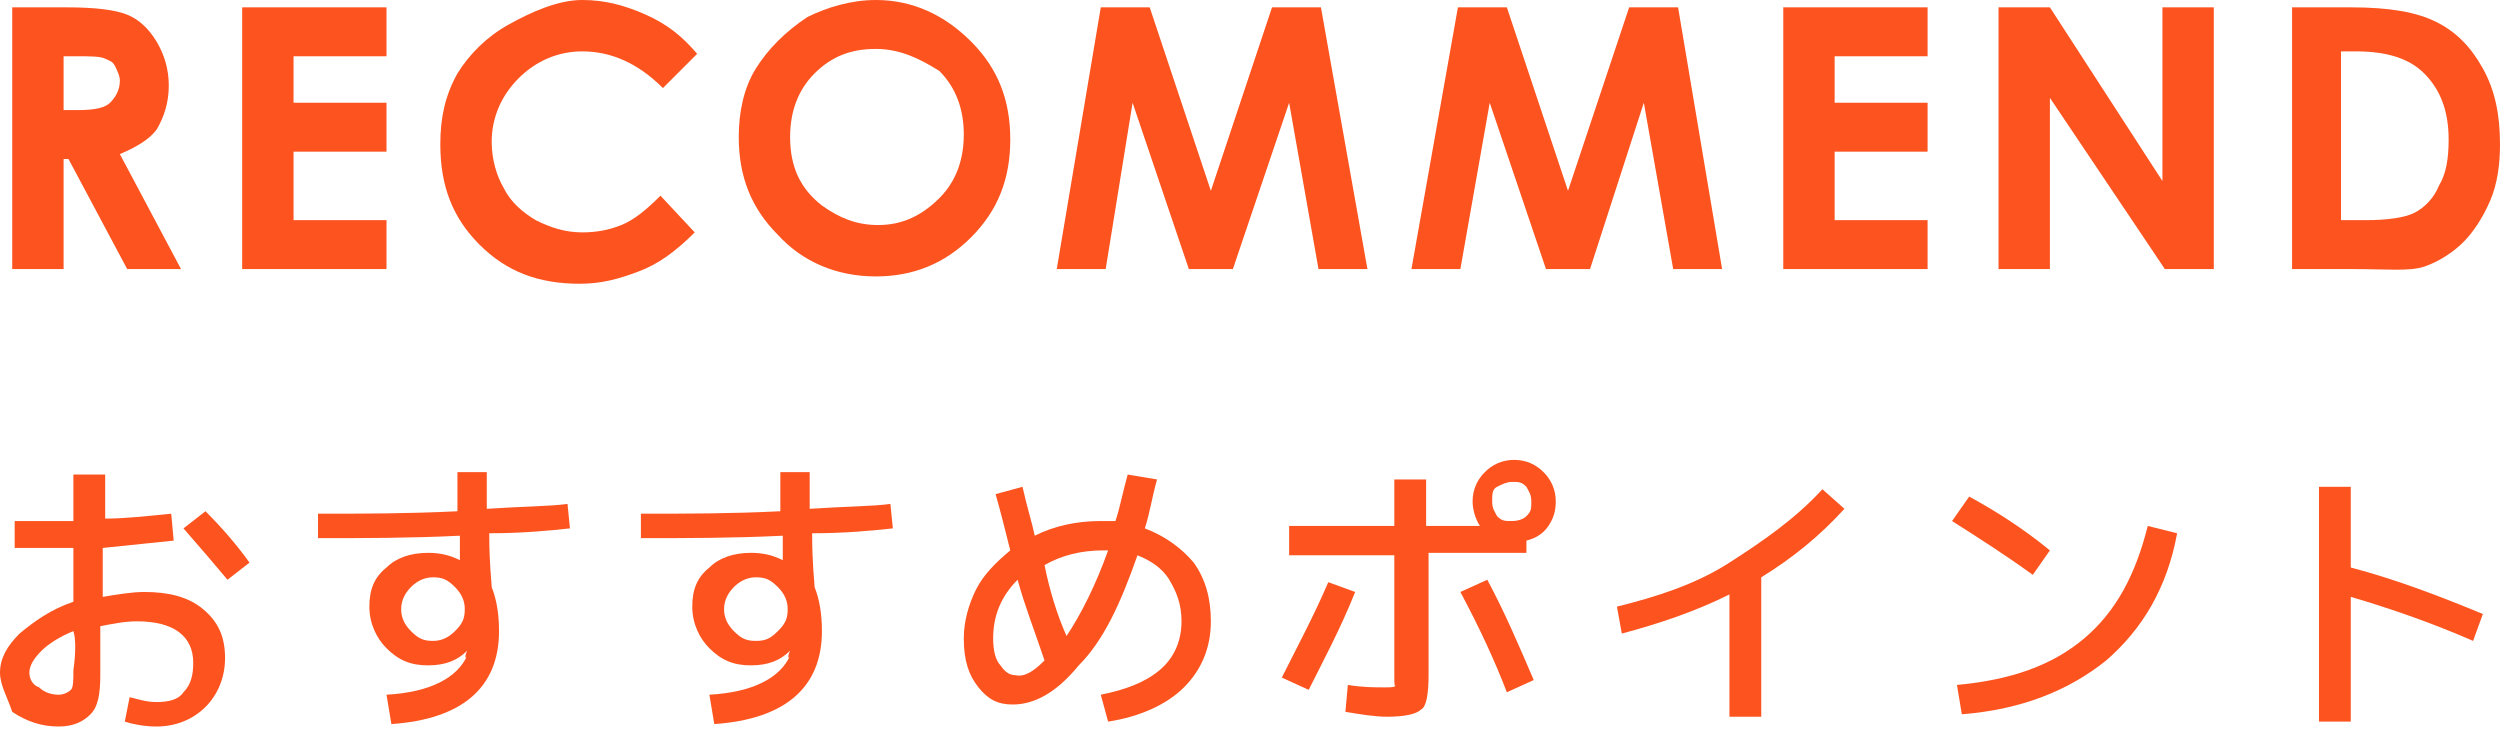 <?xml version="1.0" encoding="utf-8"?>
<!-- Generator: Adobe Illustrator 22.1.0, SVG Export Plug-In . SVG Version: 6.00 Build 0)  -->
<svg version="1.1" id="レイヤー_1" xmlns="http://www.w3.org/2000/svg" xmlns:xlink="http://www.w3.org/1999/xlink" x="0px"
	 y="0px" width="102.2px" height="29.8px" viewBox="0 0 102.2 29.8" style="enable-background:new 0 0 102.2 29.8;"
	 xml:space="preserve">
<style type="text/css">
	.st0{fill:#FC531F;}
</style>
<title>gnav_restaurant_o</title>
<g>
	<g>
		<path class="st0" d="M7,21l0.1,1.1c-1,0.1-1.9,0.2-2.9,0.3c0,0.1,0,0.3,0,0.6c0,0.3,0,0.5,0,0.6c0,0.1,0,0.2,0,0.4
			c0,0.2,0,0.3,0,0.4c0.6-0.1,1.2-0.2,1.7-0.2c1,0,1.8,0.2,2.4,0.7s0.9,1.1,0.9,2c0,0.8-0.3,1.5-0.8,2c-0.5,0.5-1.2,0.8-2,0.8
			c-0.5,0-1-0.1-1.3-0.2l0.2-1c0.4,0.1,0.7,0.2,1.1,0.2c0.5,0,0.9-0.1,1.1-0.4c0.3-0.3,0.4-0.7,0.4-1.2c0-1.1-0.8-1.7-2.3-1.7
			c-0.5,0-1,0.1-1.5,0.2c0,0.9,0,1.6,0,2c0,0.8-0.1,1.3-0.4,1.6c-0.3,0.3-0.7,0.5-1.3,0.5c-0.7,0-1.3-0.2-1.9-0.6
			C0.3,28.5,0,28,0,27.5c0-0.6,0.3-1.1,0.8-1.6c0.6-0.5,1.3-1,2.2-1.3c0-0.1,0-0.3,0-0.5s0-0.4,0-0.5c0-0.1,0-0.3,0-0.6
			c0-0.3,0-0.4,0-0.6c-0.7,0-1.5,0-2.4,0v-1.1c0.9,0,1.7,0,2.4,0c0-0.4,0-1,0-1.9h1.3c0,0.8,0,1.4,0,1.8C5.1,21.2,6,21.1,7,21z
			 M3,25.8c-0.5,0.2-1,0.5-1.3,0.8c-0.3,0.3-0.5,0.6-0.5,0.9c0,0.2,0.1,0.5,0.4,0.6c0.2,0.2,0.5,0.3,0.8,0.3c0.2,0,0.4-0.1,0.5-0.2
			c0.1-0.1,0.1-0.4,0.1-0.8C3.1,26.7,3.1,26.1,3,25.8z M7.5,21.6l0.9-0.7c0.7,0.7,1.3,1.4,1.8,2.1l-0.9,0.7
			C8.8,23.1,8.2,22.4,7.5,21.6z"/>
		<path class="st0" d="M19.1,26.6L19.1,26.6c-0.4,0.4-0.9,0.6-1.6,0.6c-0.7,0-1.2-0.2-1.7-0.7c-0.4-0.4-0.7-1-0.7-1.7
			c0-0.7,0.2-1.2,0.7-1.6c0.4-0.4,1-0.6,1.7-0.6c0.5,0,0.9,0.1,1.3,0.3l0,0c0-0.1,0-0.5,0-1c-2,0.1-4,0.1-5.8,0.1V21
			c1.8,0,3.7,0,5.7-0.1c0-1,0-1.6,0-1.6h1.2c0,0.3,0,0.8,0,1.5c1.5-0.1,2.6-0.1,3.3-0.2l0.1,1c-0.9,0.1-2,0.2-3.3,0.2
			c0,1.3,0.1,2,0.1,2.2c0.2,0.5,0.3,1.1,0.3,1.8c0,2.3-1.5,3.6-4.4,3.8l-0.2-1.2c1.8-0.1,2.9-0.7,3.3-1.6C19,27,19,26.8,19.1,26.6z
			 M16.8,24c-0.2,0.2-0.4,0.5-0.4,0.9c0,0.3,0.1,0.6,0.4,0.9s0.5,0.4,0.9,0.4c0.3,0,0.6-0.1,0.9-0.4s0.4-0.5,0.4-0.9
			c0-0.3-0.1-0.6-0.4-0.9s-0.5-0.4-0.9-0.4C17.3,23.6,17,23.8,16.8,24z"/>
		<path class="st0" d="M32.3,26.6L32.3,26.6c-0.4,0.4-0.9,0.6-1.6,0.6c-0.7,0-1.2-0.2-1.7-0.7c-0.4-0.4-0.7-1-0.7-1.7
			c0-0.7,0.2-1.2,0.7-1.6c0.4-0.4,1-0.6,1.7-0.6c0.5,0,0.9,0.1,1.3,0.3l0,0c0-0.1,0-0.5,0-1c-2,0.1-4,0.1-5.8,0.1V21
			c1.8,0,3.7,0,5.7-0.1c0-1,0-1.6,0-1.6h1.2c0,0.3,0,0.8,0,1.5c1.5-0.1,2.6-0.1,3.3-0.2l0.1,1c-0.9,0.1-2,0.2-3.3,0.2
			c0,1.3,0.1,2,0.1,2.2c0.2,0.5,0.3,1.1,0.3,1.8c0,2.3-1.5,3.6-4.4,3.8l-0.2-1.2c1.8-0.1,2.9-0.7,3.3-1.6
			C32.2,27,32.2,26.8,32.3,26.6z M30,24c-0.2,0.2-0.4,0.5-0.4,0.9c0,0.3,0.1,0.6,0.4,0.9s0.5,0.4,0.9,0.4s0.6-0.1,0.9-0.4
			s0.4-0.5,0.4-0.9c0-0.3-0.1-0.6-0.4-0.9s-0.5-0.4-0.9-0.4S30.2,23.8,30,24z"/>
		<path class="st0" d="M40.7,20.2l1.1-0.3c0.2,0.9,0.4,1.5,0.5,2c0.8-0.4,1.7-0.6,2.7-0.6c0.2,0,0.4,0,0.6,0
			c0.2-0.6,0.3-1.2,0.5-1.9l1.2,0.2c-0.2,0.7-0.3,1.4-0.5,2c0.8,0.3,1.5,0.8,2,1.4c0.5,0.7,0.7,1.5,0.7,2.4c0,1.1-0.4,2-1.1,2.7
			c-0.7,0.7-1.8,1.2-3.1,1.4L45,28.4c1-0.2,1.8-0.5,2.4-1c0.6-0.5,0.9-1.2,0.9-2c0-0.7-0.2-1.2-0.5-1.7s-0.8-0.8-1.3-1
			c-0.7,2-1.4,3.5-2.4,4.5c-0.9,1.1-1.8,1.6-2.7,1.6c-0.6,0-1-0.2-1.4-0.7c-0.4-0.5-0.6-1.1-0.6-2c0-0.7,0.2-1.4,0.5-2
			s0.8-1.1,1.4-1.6C41.1,21.7,40.9,20.9,40.7,20.2z M42.7,27c-0.4-1.2-0.8-2.2-1.1-3.3c-0.7,0.7-1,1.5-1,2.4c0,0.5,0.1,0.9,0.3,1.1
			c0.2,0.3,0.4,0.4,0.6,0.4C41.9,27.7,42.3,27.4,42.7,27z M43.6,26c0.6-0.9,1.2-2.1,1.7-3.5c0,0-0.1,0-0.1,0c-0.1,0-0.1,0-0.1,0
			c-0.9,0-1.7,0.2-2.4,0.6C42.9,24.1,43.2,25.1,43.6,26z"/>
		<path class="st0" d="M55.4,24.2c-0.6,1.5-1.3,2.8-1.9,4l-1.1-0.5c0.6-1.2,1.3-2.5,1.9-3.9L55.4,24.2z M52.7,21.5H57v-1.9h1.3v1.9
			h2.2c-0.2-0.3-0.3-0.7-0.3-1c0-0.5,0.2-0.9,0.5-1.2s0.7-0.5,1.2-0.5c0.5,0,0.9,0.2,1.2,0.5c0.3,0.3,0.5,0.7,0.5,1.2
			c0,0.4-0.1,0.7-0.3,1c-0.2,0.3-0.5,0.5-0.9,0.6v0.5h-4v5c0,0.8-0.1,1.3-0.3,1.4c-0.2,0.2-0.7,0.3-1.4,0.3c-0.5,0-1.1-0.1-1.7-0.2
			l0.1-1.1c0.6,0.1,1.1,0.1,1.5,0.1c0.3,0,0.4,0,0.5-0.1C57,28.1,57,28,57,27.7v-5h-4.3V21.5z M59.7,24.2l1.1-0.5
			c0.7,1.3,1.3,2.7,1.9,4.1l-1.1,0.5C61.1,27,60.5,25.7,59.7,24.2z M62.4,21.1c0.2-0.2,0.2-0.3,0.2-0.6s-0.1-0.4-0.2-0.6
			c-0.2-0.2-0.3-0.2-0.6-0.2c-0.2,0-0.4,0.1-0.6,0.2s-0.2,0.3-0.2,0.6s0.1,0.4,0.2,0.6c0.2,0.2,0.3,0.2,0.6,0.2
			C62.1,21.3,62.3,21.2,62.4,21.1z"/>
		<path class="st0" d="M66.1,24.8c1.6-0.4,3.2-0.9,4.6-1.8s2.7-1.8,3.8-3l0.9,0.8c-1,1.1-2.1,2-3.4,2.8v5.7h-1.3v-5
			c-1.4,0.7-2.9,1.2-4.4,1.6L66.1,24.8z"/>
		<path class="st0" d="M79.8,21.3l0.7-1c1.1,0.6,2.2,1.3,3.3,2.2l-0.7,1C82,22.7,80.9,22,79.8,21.3z M80,28c2.2-0.2,3.9-0.8,5.2-1.9
			c1.3-1.1,2.1-2.6,2.6-4.6l1.2,0.3c-0.4,2.2-1.4,3.9-2.9,5.2c-1.5,1.2-3.4,2-5.9,2.2L80,28z"/>
		<path class="st0" d="M94.8,19.9h1.3v3.3c1.9,0.5,3.7,1.2,5.4,1.9l-0.4,1.1c-1.6-0.7-3.3-1.3-5-1.8v5.1h-1.3V19.9z"/>
	</g>
	<g>
		<path class="st0" d="M0.5,0.3h2.2c1.2,0,2,0.1,2.5,0.3c0.5,0.2,0.9,0.6,1.2,1.1c0.3,0.5,0.5,1.1,0.5,1.8c0,0.7-0.2,1.3-0.5,1.8
			C6.1,5.7,5.6,6,4.9,6.3L7.4,11H5.2L2.8,6.5H2.6V11H0.5V0.3z M2.6,4.5h0.6c0.7,0,1.1-0.1,1.3-0.3s0.4-0.5,0.4-0.9
			c0-0.2-0.1-0.4-0.2-0.6S4.5,2.5,4.3,2.4C4.1,2.3,3.7,2.3,3.1,2.3H2.6V4.5z"/>
		<path class="st0" d="M9.9,0.3h5.9v2h-3.8v1.9h3.8v2h-3.8V9h3.8v2H9.9V0.3z"/>
		<path class="st0" d="M28.5,2.2l-1.4,1.4c-1-1-2.1-1.5-3.3-1.5c-1,0-1.9,0.4-2.6,1.1c-0.7,0.7-1.1,1.6-1.1,2.6
			c0,0.7,0.2,1.4,0.5,1.9c0.3,0.6,0.8,1,1.3,1.3c0.6,0.3,1.2,0.5,1.9,0.5c0.6,0,1.1-0.1,1.6-0.3c0.5-0.2,1-0.6,1.6-1.2l1.4,1.5
			c-0.8,0.8-1.5,1.3-2.3,1.6s-1.5,0.5-2.4,0.5c-1.7,0-3-0.5-4.1-1.6c-1.1-1.1-1.6-2.4-1.6-4.1c0-1.1,0.2-2,0.7-2.9
			c0.5-0.8,1.2-1.5,2.1-2S22.8,0,23.8,0c0.9,0,1.7,0.2,2.6,0.6S27.9,1.5,28.5,2.2z"/>
		<path class="st0" d="M35.8,0c1.5,0,2.8,0.6,3.9,1.7c1.1,1.1,1.6,2.4,1.6,4c0,1.6-0.5,2.9-1.6,4c-1.1,1.1-2.4,1.6-3.9,1.6
			c-1.6,0-3-0.6-4-1.7c-1.1-1.1-1.6-2.4-1.6-4c0-1,0.2-2,0.7-2.8s1.2-1.5,2.1-2.1C33.8,0.3,34.8,0,35.8,0z M35.8,2
			c-1,0-1.8,0.3-2.5,1s-1,1.6-1,2.6c0,1.2,0.4,2.1,1.3,2.8c0.7,0.5,1.4,0.8,2.3,0.8c1,0,1.8-0.4,2.5-1.1c0.7-0.7,1-1.6,1-2.6
			c0-1-0.3-1.9-1-2.6C37.6,2.4,36.8,2,35.8,2z"/>
		<path class="st0" d="M45,0.3h2l2.5,7.5L52,0.3h2L55.9,11h-2l-1.2-6.8L50.4,11h-1.8l-2.3-6.8L45.2,11h-2L45,0.3z"/>
		<path class="st0" d="M59.6,0.3h2l2.5,7.5l2.5-7.5h2L70.4,11h-2l-1.2-6.8L65,11h-1.8l-2.3-6.8L59.7,11h-2L59.6,0.3z"/>
		<path class="st0" d="M72.9,0.3h5.9v2H75v1.9h3.8v2H75V9h3.8v2h-5.9V0.3z"/>
		<path class="st0" d="M81.8,0.3h2l4.6,7.1V0.3h2.1V11h-2L83.8,4V11h-2.1V0.3z"/>
		<path class="st0" d="M93.7,0.3h2.4c1.6,0,2.7,0.2,3.5,0.6c0.8,0.4,1.4,1,1.9,1.9c0.5,0.9,0.7,1.9,0.7,3.1c0,0.8-0.1,1.6-0.4,2.3
			c-0.3,0.7-0.7,1.3-1.1,1.7s-1,0.8-1.6,1S97.6,11,96.2,11h-2.5V0.3z M95.7,2.2V9h1c0.9,0,1.6-0.1,2-0.3c0.4-0.2,0.8-0.6,1-1.1
			c0.3-0.5,0.4-1.1,0.4-1.9c0-1.1-0.3-2-1-2.7c-0.6-0.6-1.5-0.9-2.8-0.9H95.7z"/>
	</g>
</g>
</svg>
